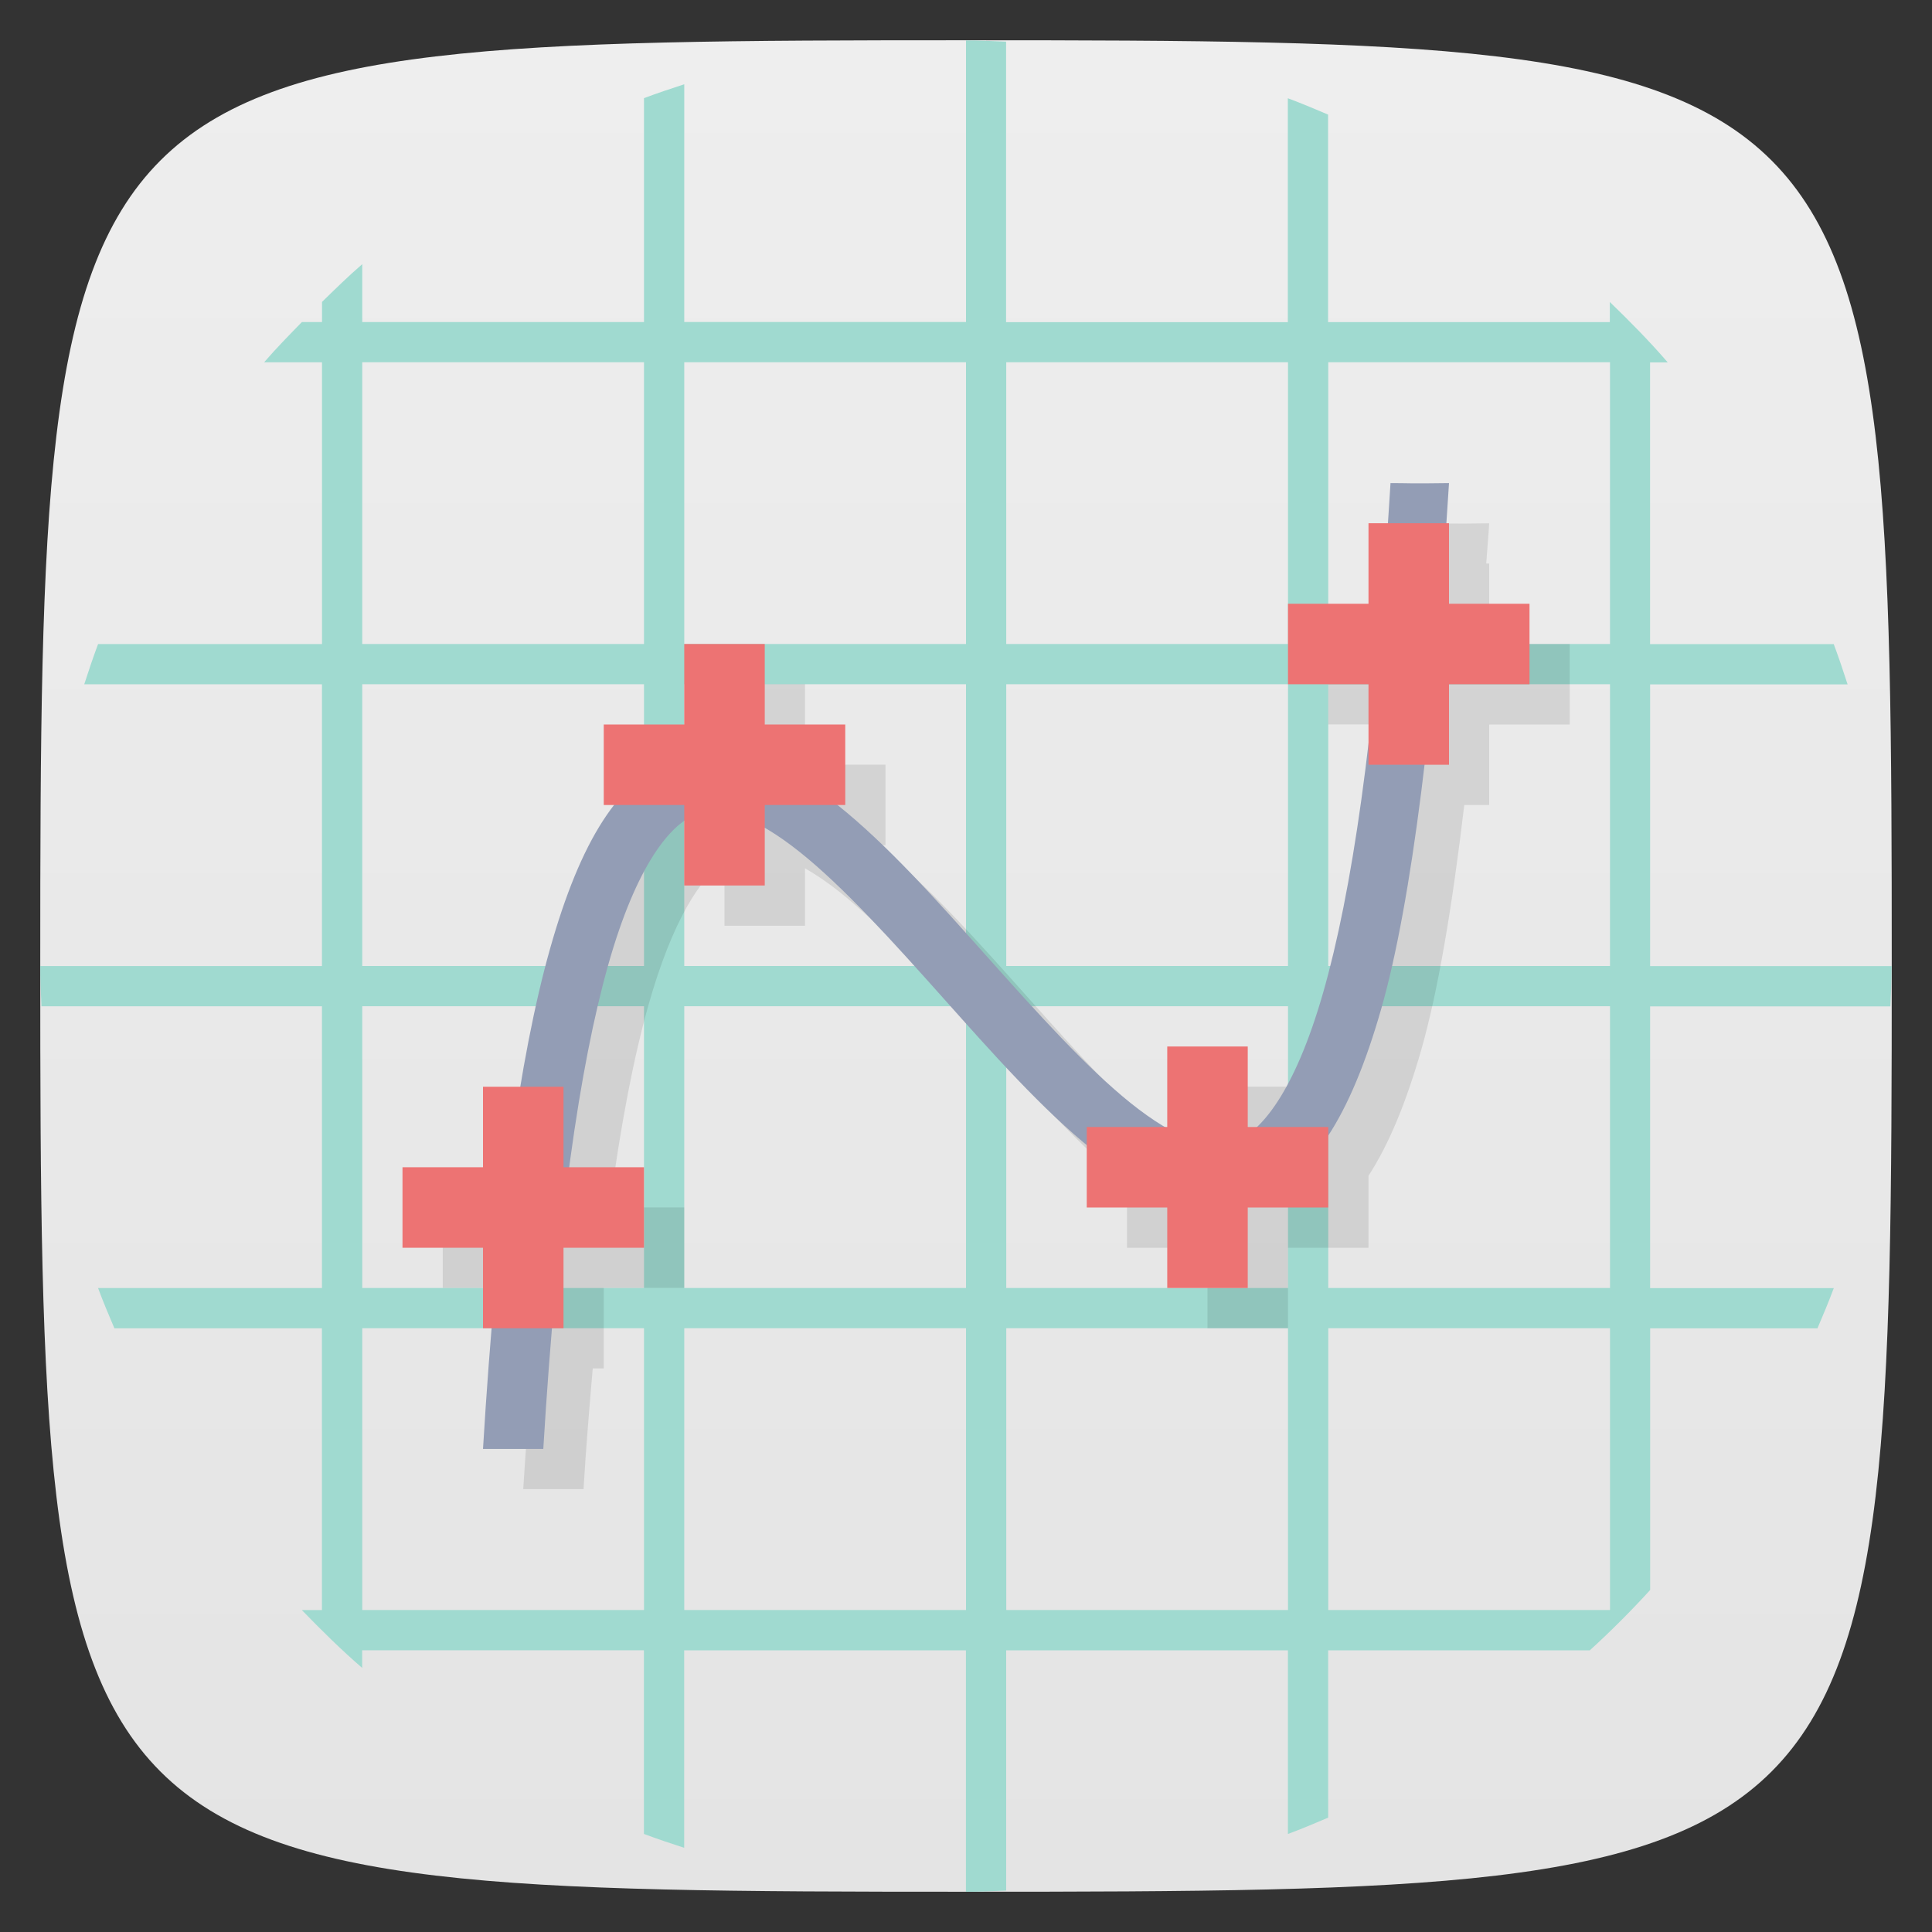 <svg viewBox="0 0 48 48" xmlns="http://www.w3.org/2000/svg" xmlns:xlink="http://www.w3.org/1999/xlink">
  <rect x="0" y="0" width="48" height="48" fill="#333333" stroke="none"/>
  <linearGradient id="a" gradientTransform="matrix(0 -1 1 0 -0 48)" gradientUnits="userSpaceOnUse" x1="1" x2="47">
    <stop offset="0" stop-color="#e4e4e4"/>
    <stop offset="1" stop-color="#eee"/>
  </linearGradient>
  <path d="m47 24c0 22.703-.297 23-23 23-22.703 0-23-.297-23-23 0-22.703.297-23 23-23 22.703 0 23 .297 23 23z" fill="url(#a)"/>
  <path d="m24 1v7h-7v-5.906c-.337.108-.67.221-1 .344v5.563h-7v-1.438c-.346.298-.673.62-1 .938v.5h-.5c-.318.327-.64.654-.938 1h1.438v7h-5.563c-.123.33-.236.663-.344 1h5.906v7h-7c0 .334.017.669.031 1h6.969v7h-5.563c.127.342.264.666.406 1h5.156v7h-.5c.481.496.976.986 1.5 1.438v-.438h7v4.563c.33.123.663.236 1 .344v-4.906h7v6c .334 0 .669-.017 1-.031v-5.969h7v4.563c.342-.127.666-.264 1-.406v-4.156h6.5c.522-.476 1.024-.978 1.5-1.5v-6.5h4.156c.142-.334.279-.658.406-1h-4.563v-7h5.969c.014-.331.031-.666.031-1h-6v-7h4.906c-.108-.337-.221-.67-.344-1h-4.563v-7h .438c-.451-.524-.941-1.019-1.438-1.5v.5h-7v-5.156c-.334-.142-.658-.279-1-.406v5.563h-7v-6.969c-.331-.014-.666-.031-1-.031zm-15 8h7v7h-7zm8 0h7v7h-7zm8 0h7v7h-7zm8 0h7v7h-7zm-24 8h7v7h-7zm8 0h7v7h-7zm8 0h7v7h-7zm8 0h7v7h-7zm-24 8h7v7h-7zm8 0h7v7h-7zm8 0h7v7h-7zm8 0h7v7h-7zm-24 8h7v7h-7zm8 0h7v7h-7zm8 0h7v7h-7zm8 0h7v7h-7z" fill="#a0dad0"/>
  <path d="m35.547 13l-.045.701c-.007.107-.017.191-.023.297h-.479v2h-2v2h2v1.338c-.312 2.667-.689 4.796-1.127 6.324-.522 1.822-1.117 2.833-1.648 3.338h-.225v-2h-2v2h-.051c-.272-.16-.558-.354-.857-.594-1.099-.881-2.321-2.241-3.555-3.623-1.232-1.38-2.475-2.78-3.73-3.783h.193v-2h-2v-2h-2v2h-2v2h .268c-.633.811-1.153 1.983-1.602 3.57-.268.947-.501 2.131-.719 3.43h-.947v2h-2v2h2v2h .227c-.08.96-.162 1.921-.227 2.998h1.498c.065-1.083.147-2.043.229-2.998h.273v-2h2v-2h-1.854c.277-2.068.6-3.736.963-5.02.601-2.129 1.302-3.169 1.891-3.582v1.604h2v-1.428c.275.159.564.352.867.594 1.096.874 2.318 2.232 3.551 3.613 1.183 1.325 2.377 2.665 3.582 3.662v1.559h2v2h2v-2h2v-1.789c.505-.775.935-1.814 1.314-3.139.417-1.457.769-3.567 1.066-6.072h.619v-2h2v-2h-2v-2h-.074c.023-.341.053-.649.074-.998-1.01.015-1 0-1.453 0z" fill-opacity=".098" fill-rule="evenodd"/>
  <path d="m34.547 12l-.045.703c-.348 5.624-.919 9.48-1.629 11.959-.71 2.479-1.555 3.468-2.193 3.703-.319.118-.648.109-1.084-.047-.436-.155-.954-.472-1.504-.912-1.099-.881-2.321-2.241-3.555-3.623-1.233-1.382-2.477-2.784-3.734-3.787-.629-.501-1.264-.909-1.938-1.145-.674-.235-1.414-.284-2.105-.02-1.383.528-2.336 2.057-3.094 4.74-.758 2.683-1.322 6.723-1.666 12.428h1.498c.341-5.647.906-9.522 1.611-12.02.705-2.497 1.549-3.505 2.186-3.748.318-.121.643-.114 1.076.037.433.151.948.461 1.496.898 1.096.874 2.318 2.232 3.551 3.613 1.233 1.382 2.478 2.789 3.736 3.797.629.504 1.264.912 1.938 1.152.674.24 1.413.297 2.107.041 1.388-.512 2.351-2.03 3.115-4.697.764-2.667 1.334-7.393 1.686-13.07-1.01.015-1 0-1.453 0z" fill="#939db5" fill-rule="evenodd"/>
  <path d="m12 27v2h-2v2h2v2h2v-2h2v-2h-2v-2z" fill="#ed7373"/>
  <path d="m17 16v2h-2v2h2v2h2v-2h2v-2h-2v-2z" fill="#ed7373"/>
  <path d="m29 26v2h-2v2h2v2h2v-2h2v-2h-2v-2z" fill="#ed7373"/>
  <path d="m34 13v2h-2v2h2v2h2v-2h2v-2h-2v-2z" fill="#ed7373"/>
</svg>
